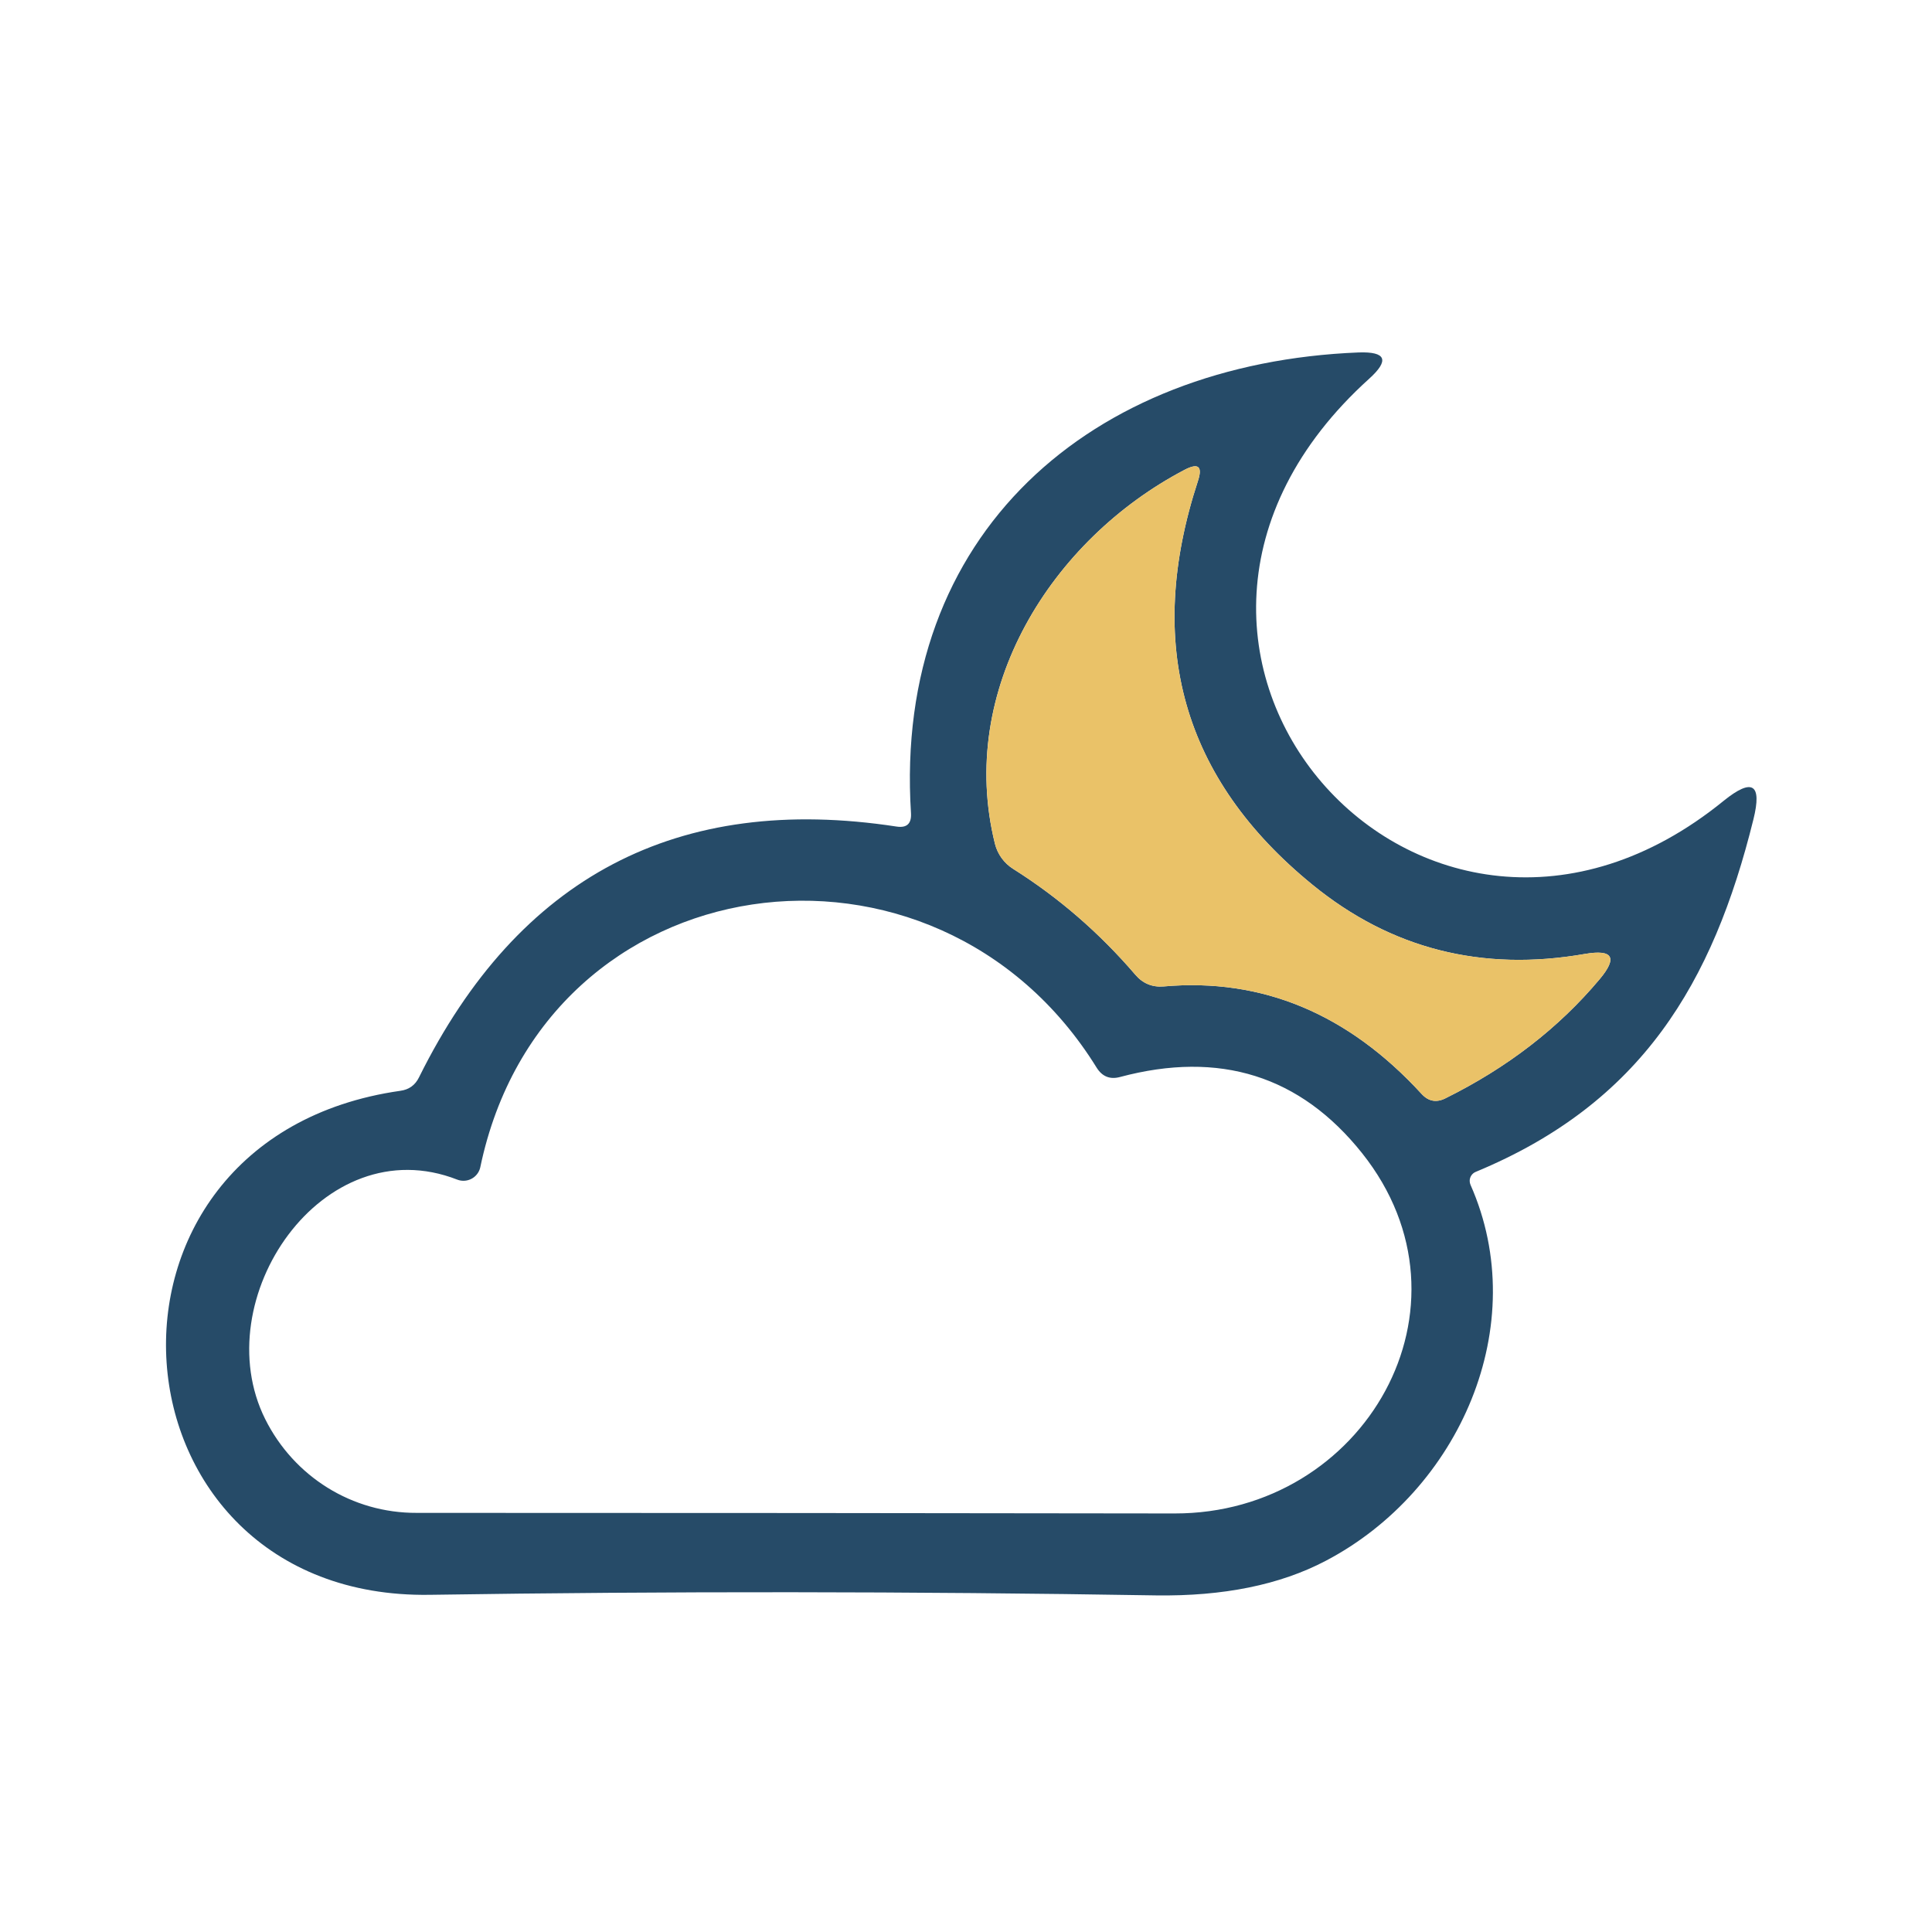 <?xml version="1.0" encoding="UTF-8"?>
<!DOCTYPE svg PUBLIC "-//W3C//DTD SVG 1.1//EN" "http://www.w3.org/Graphics/SVG/1.1/DTD/svg11.dtd">
<!-- Creator: CorelDRAW -->
<svg xmlns="http://www.w3.org/2000/svg" xml:space="preserve" width="17.639mm" height="17.639mm" version="1.1" style="shape-rendering:geometricPrecision; text-rendering:geometricPrecision; image-rendering:optimizeQuality; fill-rule:evenodd; clip-rule:evenodd"
viewBox="0 0 1763.88 1763.88"
 xmlns:xlink="http://www.w3.org/1999/xlink"
 xmlns:xodm="http://www.corel.com/coreldraw/odm/2003">
 <defs>
  <style type="text/css">
   <![CDATA[
    .fil0 {fill:#264B68;fill-rule:nonzero}
    .fil1 {fill:#EAC268;fill-rule:nonzero}
   ]]>
  </style>
 </defs>
 <g id="Слой_x0020_1">
  <path class="fil0" d="M831.72 742.57c-16.28,-255.94 164.85,-411.08 408.71,-420.79 25.03,-0.87 28.26,7.09 9.71,23.89 -272.21,245.7 48.83,609.26 323.67,385.35 26.07,-21 35.08,-15.31 27.03,17.06 -37.01,149.63 -102.11,259.09 -253.57,321.83 -3.31,1.38 -5.47,4.63 -5.47,8.23 0,1.23 0.26,2.45 0.75,3.58 56.69,128.1 -9.98,279.3 -132.31,343.35 -41.65,21.87 -93.27,32.37 -154.87,31.5 -223.48,-3.68 -444.5,-3.85 -663.08,-0.53 -299.51,4.47 -332.06,-416.58 -26.77,-460.16 7.87,-1.05 13.56,-5.16 17.06,-12.34 90.83,-183.22 236.16,-259.52 436.01,-228.9 9.28,1.4 13.65,-2.62 13.13,-12.07zm261.97 -303.45c4.38,-13.3 0.35,-16.71 -12.07,-10.24 -121.8,63.79 -208.16,201.08 -173.25,341.51 2.46,9.61 8.43,17.77 16.71,22.95 41.53,26.18 78.66,58.34 111.39,96.49 6.82,8.05 15.49,11.64 25.99,10.76 89.77,-7.87 168.26,24.85 235.46,98.18 6.3,6.82 13.56,8.14 21.79,3.94 56.52,-28 103.42,-64.23 140.7,-108.68 16.62,-19.77 12.16,-27.47 -13.39,-23.1 -94.15,16.45 -177.1,-4.64 -248.85,-63.26 -118.48,-96.6 -153.3,-219.45 -104.48,-368.55zm-655.2 626.59c-1.59,7.19 -7.98,12.32 -15.36,12.32 -1.92,0 -3.83,-0.35 -5.63,-1.04 -122.86,-48.03 -229.96,109.2 -175.36,218.67 26.25,52.5 79.28,85.83 138.34,85.57 233.8,0 464.45,0.18 691.95,0.53 173.25,0.26 282.45,-189 171.15,-328.92 -56.35,-70.7 -130.02,-93.88 -221.02,-69.56 -9.1,2.45 -16.19,-0.35 -21.27,-8.4 -147,-237.82 -504.26,-190.05 -562.8,90.83z"/>
  <path class="fil1" d="M1093.69 439.12c-48.82,149.1 -14,271.95 104.48,368.55 71.75,58.62 154.7,79.71 248.85,63.26 25.55,-4.37 30.01,3.33 13.39,23.1 -37.28,44.45 -84.18,80.68 -140.7,108.68 -8.23,4.2 -15.49,2.88 -21.79,-3.94 -67.2,-73.33 -145.69,-106.05 -235.46,-98.18 -10.5,0.88 -19.17,-2.71 -25.99,-10.76 -32.73,-38.15 -69.91,-70.35 -111.56,-96.6 -8.11,-5.07 -14.08,-13.23 -16.48,-22.64 -34.97,-140.63 51.39,-277.92 173.19,-341.71 12.42,-6.47 16.45,-3.06 12.07,10.24z"/>
 </g>
</svg>
